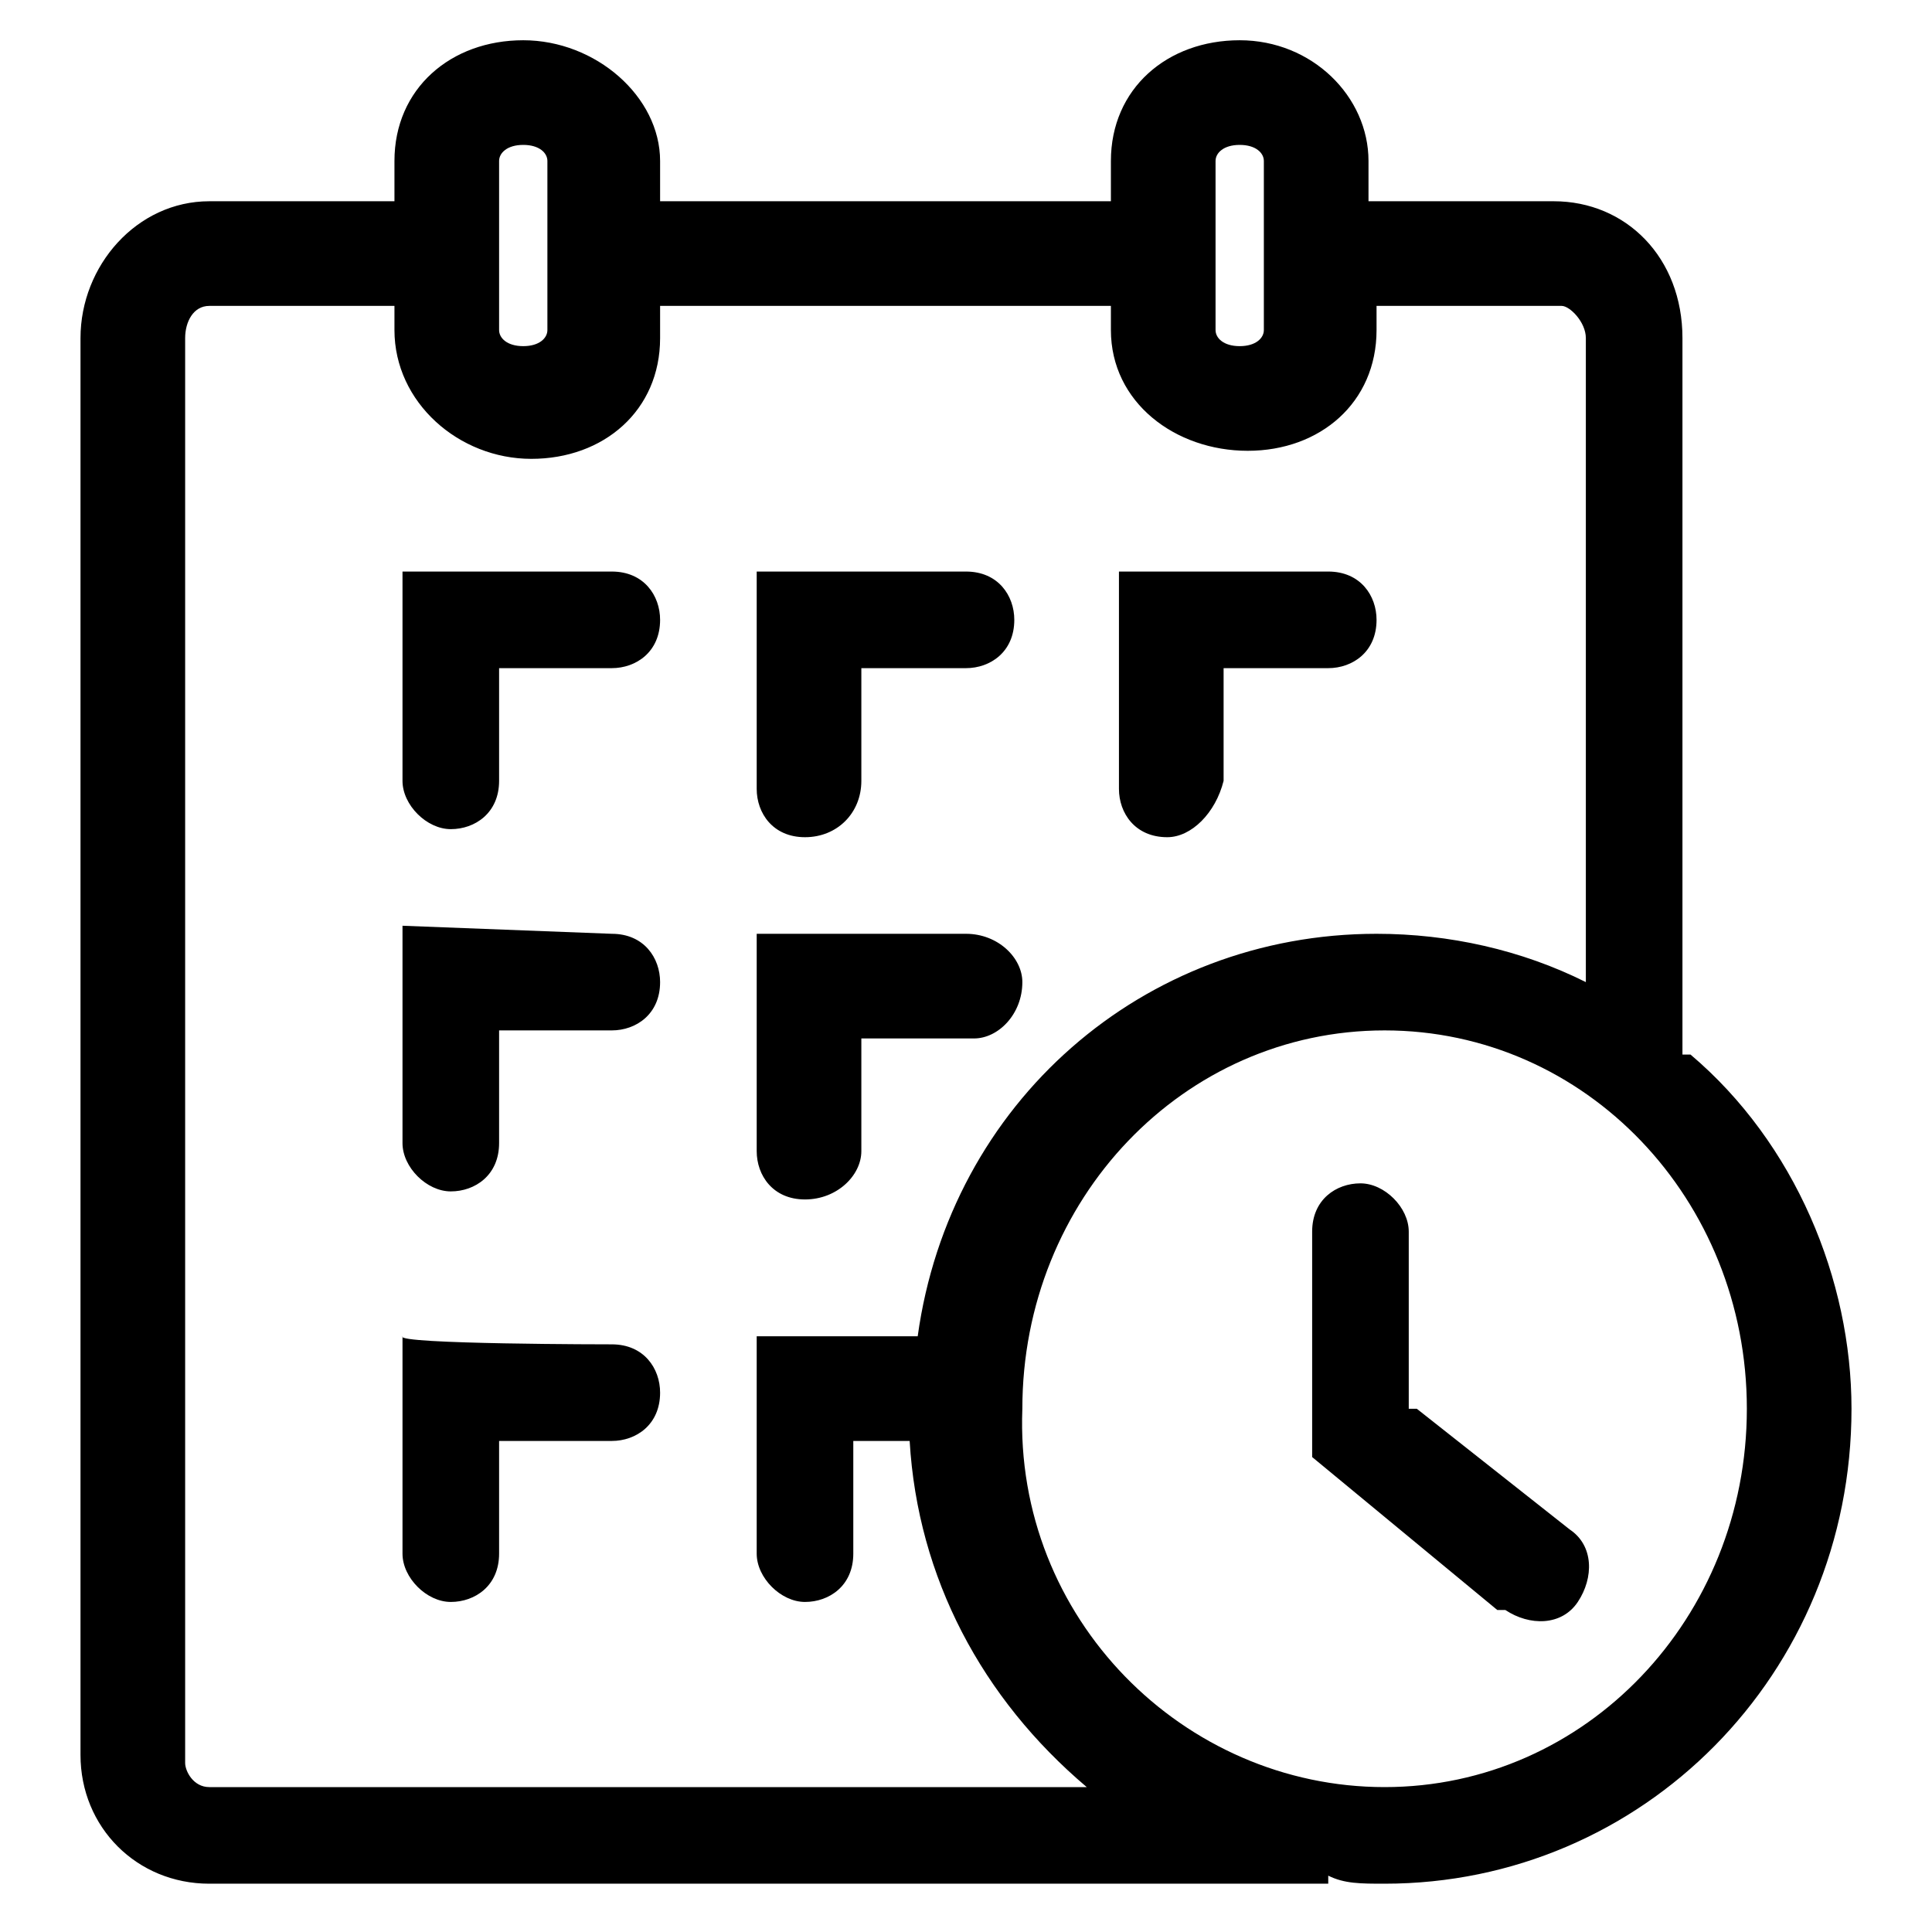 <svg version="1.1" id="Vlt-icon-calendar" xmlns="http://www.w3.org/2000/svg" xmlns:xlink="http://www.w3.org/1999/xlink" x="0px" y="0px" viewBox="0 0 24 24" style="enable-background:new 0 0 24 24;" xml:space="preserve"><path d="M21,13.1c1.3,1.1,2,2.8,2,4.4c0,3.3-2.6,5.9-5.8,5.9c-0.3,0-0.5,0-0.7-0.1v0.1H2.6c-0.9,0-1.6-0.7-1.6-1.6V4.2&#xA;&#x9;c0-0.9,0.7-1.7,1.6-1.7h2.3V2c0-0.9,0.7-1.5,1.6-1.5S8.2,1.2,8.2,2v0.5h5.6V2c0-0.9,0.7-1.5,1.6-1.5c0.9,0,1.6,0.7,1.6,1.5v0.5h2.3&#xA;&#x9;c0.9,0,1.6,0.7,1.6,1.7V13.1z M17.2,22.2c2.5,0,4.5-2.1,4.5-4.7c0-2.6-2-4.7-4.5-4.7c-2.5,0-4.5,2.1-4.5,4.7&#xA;&#x9;C12.6,20.1,14.7,22.2,17.2,22.2z M2.6,22.2h10.9c-1.3-1.1-2.1-2.6-2.2-4.3h-0.7v1.4c0,0.4-0.3,0.6-0.6,0.6s-0.6-0.3-0.6-0.6&#xA;&#x9;c0,0,0,0,0,0v-2.7h2c0.4-2.9,2.8-5,5.7-5c0.9,0,1.8,0.2,2.6,0.6v-8c0-0.2-0.2-0.4-0.3-0.4h-2.3v0.3c0,0.9-0.7,1.5-1.6,1.5&#xA;&#x9;S13.8,5,13.8,4.1V3.8H8.2v0.4c0,0.9-0.7,1.5-1.6,1.5S4.9,5,4.9,4.1V3.8H2.6C2.4,3.8,2.3,4,2.3,4.2v17.7C2.3,22,2.4,22.2,2.6,22.2z&#xA;&#x9; M6.2,2v2.1c0,0.1,0.1,0.2,0.3,0.2c0.2,0,0.3-0.1,0.3-0.2V2c0-0.1-0.1-0.2-0.3-0.2S6.2,1.9,6.2,2L6.2,2z M15.1,2v2.1&#xA;&#x9;c0,0.1,0.1,0.2,0.3,0.2c0.2,0,0.3-0.1,0.3-0.2V2c0-0.1-0.1-0.2-0.3-0.2C15.2,1.8,15.1,1.9,15.1,2z M17.6,17.5l1.9,1.5&#xA;&#x9;c0.3,0.2,0.3,0.6,0.1,0.9c-0.2,0.3-0.6,0.3-0.9,0.1c0,0,0,0-0.1,0l-2.3-1.9v-2.8c0-0.4,0.3-0.6,0.6-0.6s0.6,0.3,0.6,0.6V17.5z&#xA;&#x9; M7.6,16.7c0.4,0,0.6,0.3,0.6,0.6c0,0.4-0.3,0.6-0.6,0.6c0,0,0,0,0,0H6.2v1.4c0,0.4-0.3,0.6-0.6,0.6s-0.6-0.3-0.6-0.6v-2.7&#xA;&#x9;C4.9,16.7,7.6,16.7,7.6,16.7z M7.6,11.6c0.4,0,0.6,0.3,0.6,0.6c0,0.4-0.3,0.6-0.6,0.6H6.2v1.4c0,0.4-0.3,0.6-0.6,0.6&#xA;&#x9;s-0.6-0.3-0.6-0.6v-2.7L7.6,11.6L7.6,11.6z M7.6,7.1c0.4,0,0.6,0.3,0.6,0.6c0,0.4-0.3,0.6-0.6,0.6c0,0,0,0,0,0H6.2v1.4&#xA;&#x9;c0,0.4-0.3,0.6-0.6,0.6s-0.6-0.3-0.6-0.6V7.1L7.6,7.1L7.6,7.1z M14.5,10.4c-0.4,0-0.6-0.3-0.6-0.6V7.1h2.6c0.4,0,0.6,0.3,0.6,0.6&#xA;&#x9;c0,0.4-0.3,0.6-0.6,0.6c0,0,0,0,0,0h-1.3v1.4C15.1,10.1,14.8,10.4,14.5,10.4C14.5,10.4,14.5,10.4,14.5,10.4z M10,10.4&#xA;&#x9;c-0.4,0-0.6-0.3-0.6-0.6V7.1H12c0.4,0,0.6,0.3,0.6,0.6c0,0.4-0.3,0.6-0.6,0.6c0,0,0,0,0,0h-1.3v1.4C10.7,10.1,10.4,10.4,10,10.4&#xA;&#x9;L10,10.4z M10,14.9c-0.4,0-0.6-0.3-0.6-0.6v-2.7H12c0.4,0,0.7,0.3,0.7,0.6c0,0.4-0.3,0.7-0.6,0.7c0,0,0,0-0.1,0h-1.3v1.4&#xA;&#x9;C10.7,14.6,10.4,14.9,10,14.9L10,14.9z"/></svg>